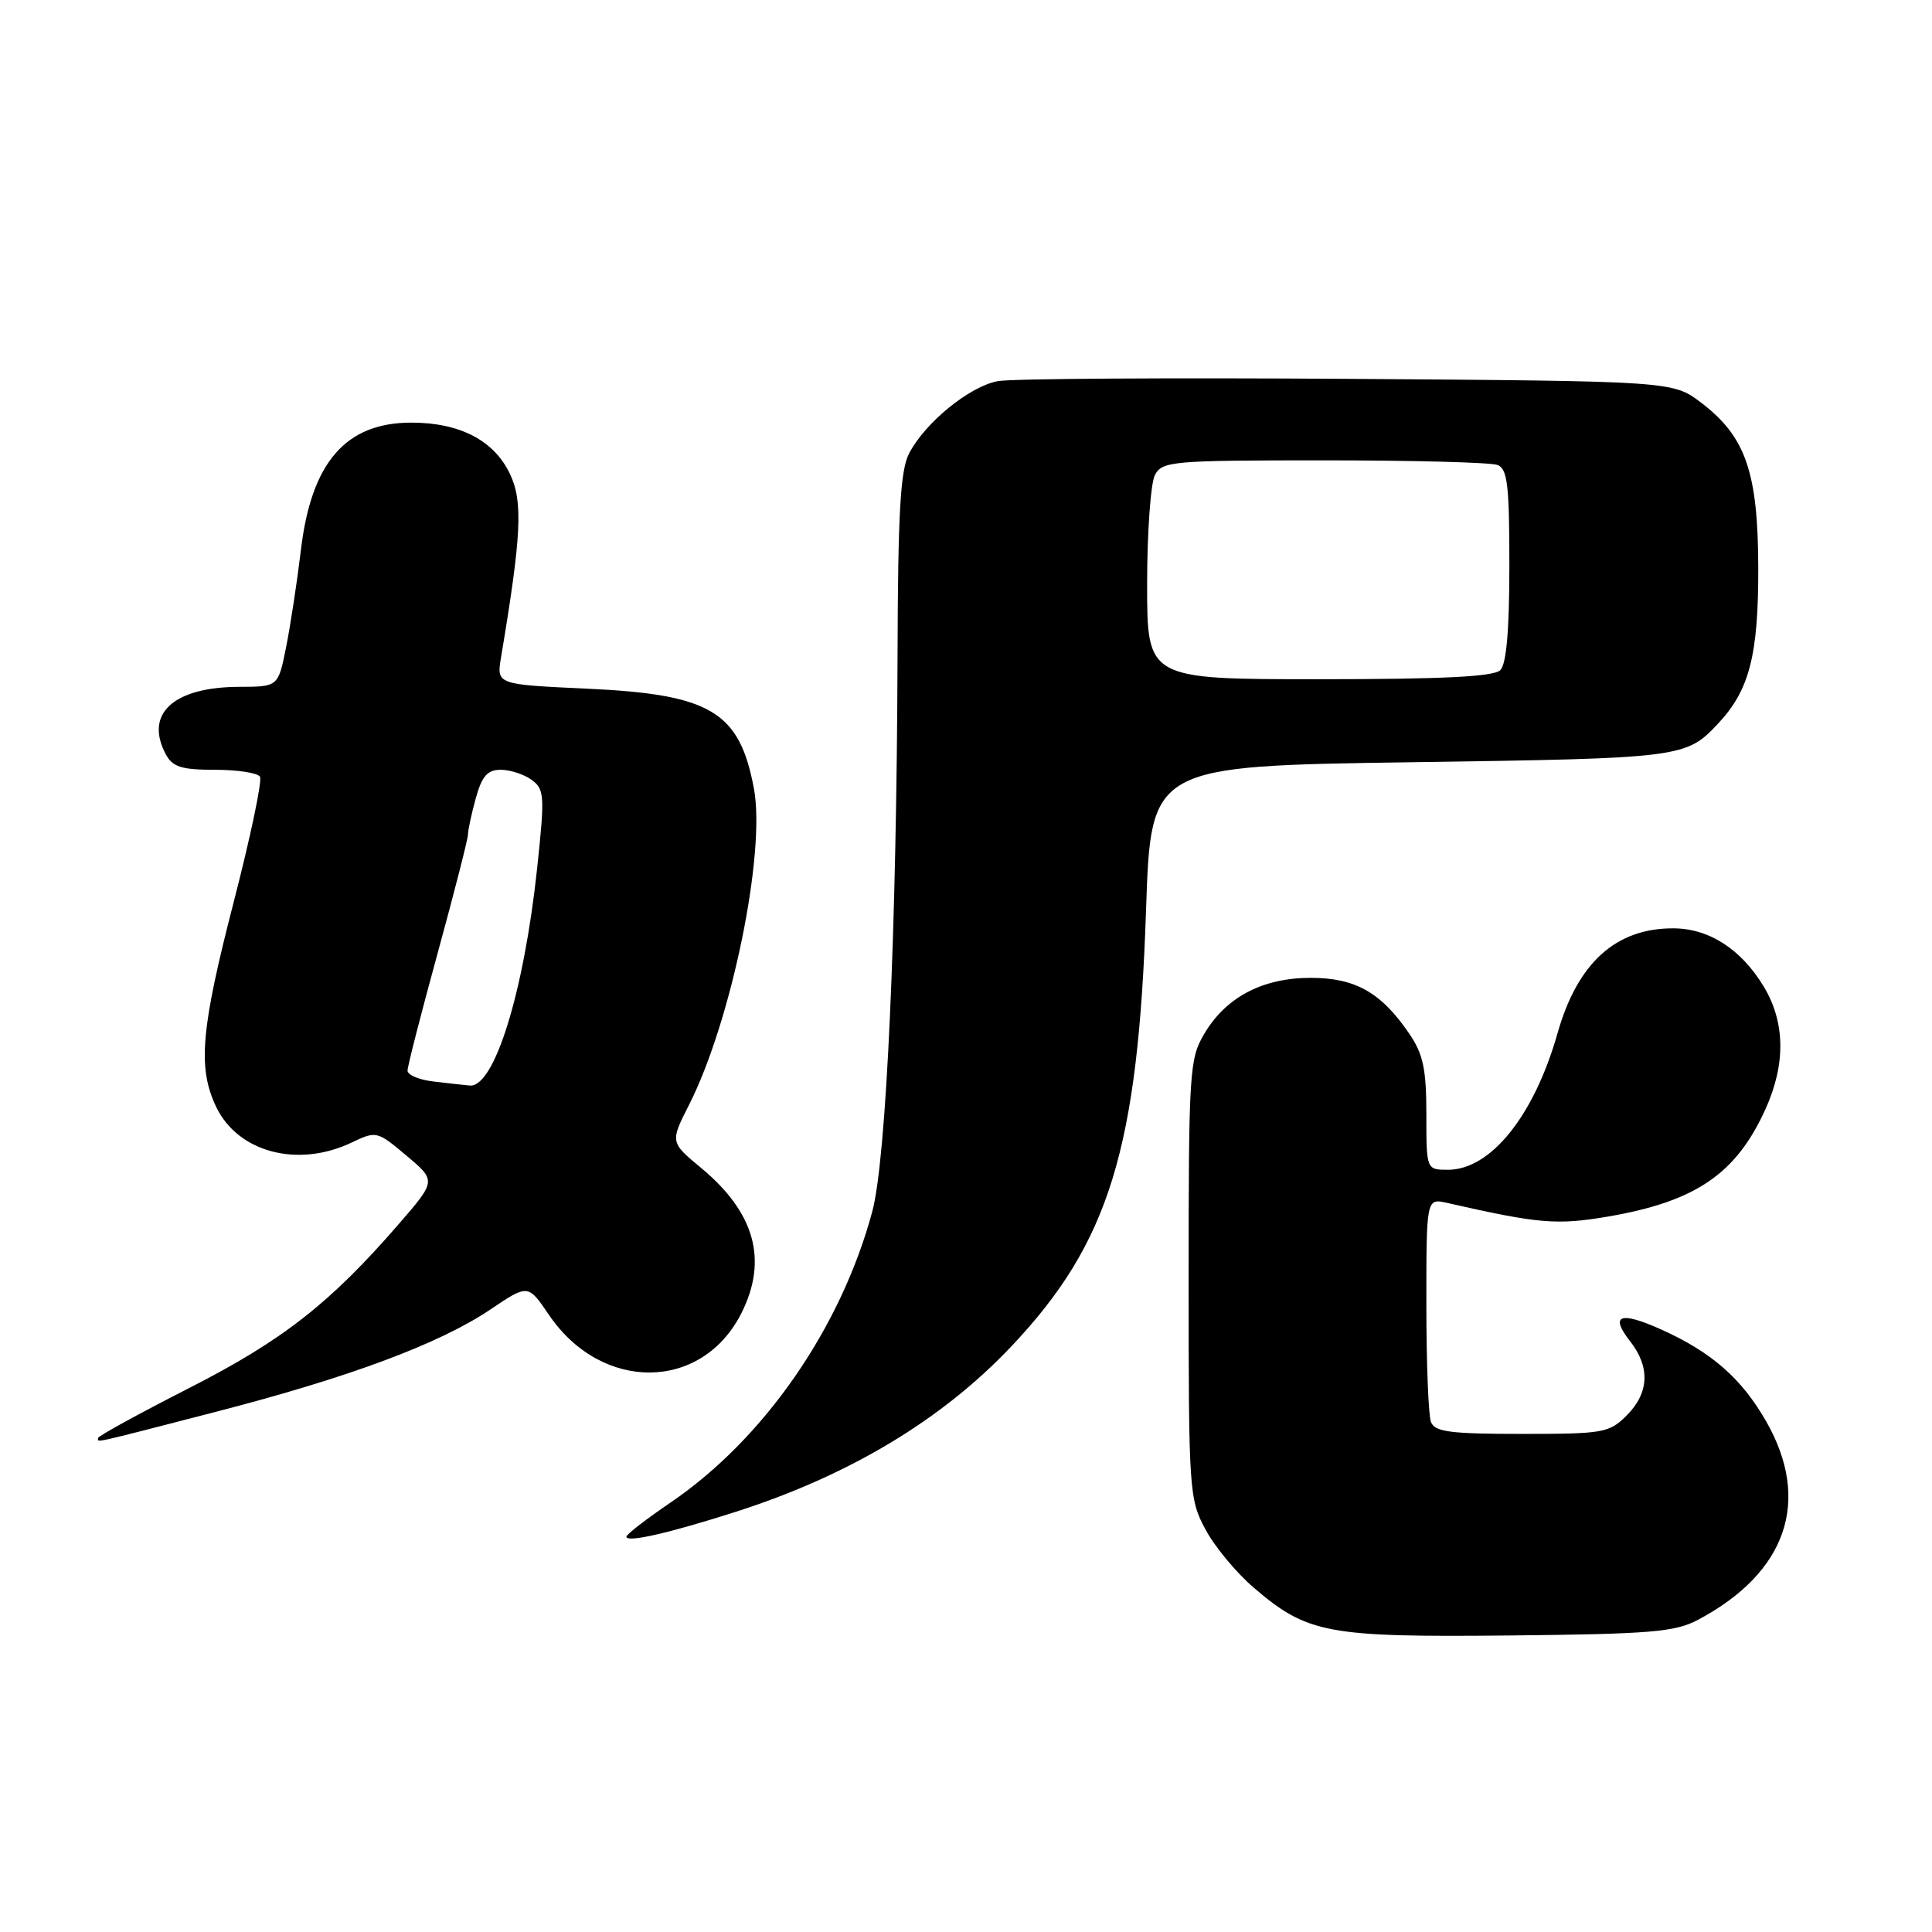 <?xml version="1.0" encoding="UTF-8" standalone="no"?>
<!DOCTYPE svg PUBLIC "-//W3C//DTD SVG 1.1//EN" "http://www.w3.org/Graphics/SVG/1.1/DTD/svg11.dtd" >
<svg xmlns="http://www.w3.org/2000/svg" xmlns:xlink="http://www.w3.org/1999/xlink" version="1.1" viewBox="0 0 256 256">
 <g >
 <path fill="currentColor"
d=" M 225.00 214.63 C 236.77 208.38 240.04 198.83 234.01 188.31 C 230.73 182.60 226.75 179.13 220.02 176.12 C 214.66 173.72 213.28 174.26 215.98 177.70 C 218.68 181.13 218.53 184.56 215.55 187.55 C 213.23 189.87 212.46 190.00 201.65 190.00 C 192.14 190.00 190.11 189.73 189.61 188.42 C 189.27 187.55 189.00 180.52 189.00 172.80 C 189.00 158.77 189.00 158.77 191.75 159.39 C 203.94 162.16 206.28 162.36 213.13 161.19 C 224.68 159.20 230.04 155.55 233.92 147.00 C 236.64 141.00 236.56 135.44 233.69 130.70 C 230.69 125.75 226.43 123.01 221.70 123.01 C 214.10 122.99 209.02 127.60 206.38 136.91 C 203.29 147.82 197.53 155.00 191.87 155.00 C 189.00 155.00 189.00 155.00 189.00 147.65 C 189.00 141.67 188.58 139.68 186.75 136.99 C 183.02 131.51 179.60 129.57 173.68 129.57 C 167.28 129.57 162.41 132.14 159.54 137.04 C 157.61 140.30 157.50 142.13 157.50 169.50 C 157.50 197.53 157.57 198.64 159.72 202.64 C 160.93 204.92 163.81 208.39 166.10 210.35 C 173.24 216.47 175.84 216.95 200.00 216.71 C 218.76 216.52 221.95 216.25 225.00 214.63 Z  M 97.50 200.32 C 112.55 195.50 124.84 188.11 134.04 178.37 C 146.98 164.67 150.80 152.25 151.86 120.50 C 152.50 101.50 152.50 101.50 187.00 101.00 C 222.99 100.48 223.40 100.43 227.70 95.83 C 231.81 91.44 233.00 86.79 232.98 75.28 C 232.95 62.59 231.33 57.88 225.44 53.38 C 221.66 50.50 221.66 50.50 178.58 50.20 C 154.89 50.04 134.03 50.17 132.23 50.50 C 128.47 51.19 122.57 56.00 120.45 60.10 C 119.31 62.30 118.98 67.98 118.93 86.70 C 118.82 123.40 117.45 153.54 115.59 160.50 C 111.44 175.96 101.23 190.69 88.80 199.13 C 85.61 201.30 83.00 203.32 83.00 203.62 C 83.00 204.44 88.63 203.16 97.50 200.32 Z  M 28.50 187.10 C 46.32 182.50 58.21 178.07 65.00 173.50 C 69.97 170.15 69.97 170.15 72.74 174.23 C 79.72 184.51 93.02 184.39 98.25 173.98 C 101.77 166.97 100.03 160.68 92.93 154.78 C 88.79 151.35 88.79 151.35 91.30 146.40 C 96.92 135.31 101.49 113.02 99.90 104.50 C 97.99 94.28 94.19 92.00 77.75 91.25 C 65.79 90.70 65.79 90.70 66.39 87.10 C 69.10 70.93 69.32 66.47 67.57 62.80 C 65.47 58.36 60.93 56.00 54.50 56.00 C 45.81 56.00 41.25 61.26 39.87 72.89 C 39.37 77.08 38.49 82.86 37.91 85.75 C 36.86 91.00 36.86 91.00 31.68 91.01 C 22.97 91.04 19.11 94.59 21.97 99.95 C 22.87 101.63 24.05 102.00 28.48 102.00 C 31.45 102.00 34.14 102.41 34.45 102.92 C 34.76 103.42 33.21 110.82 31.01 119.35 C 26.61 136.37 26.17 141.45 28.63 146.64 C 31.50 152.68 39.43 154.79 46.56 151.41 C 49.87 149.83 49.96 149.85 53.86 153.13 C 57.81 156.45 57.81 156.45 52.85 162.18 C 43.73 172.70 37.46 177.61 25.01 183.95 C 18.41 187.32 13.00 190.28 13.00 190.54 C 13.00 191.15 11.67 191.45 28.50 187.10 Z  M 152.00 77.43 C 152.00 70.52 152.47 64.00 153.04 62.93 C 154.01 61.11 155.34 61.00 175.45 61.00 C 187.21 61.00 197.55 61.27 198.42 61.61 C 199.75 62.12 200.00 64.26 200.00 74.91 C 200.00 83.45 199.61 87.99 198.80 88.80 C 197.94 89.66 191.20 90.00 174.80 90.00 C 152.00 90.00 152.00 90.00 152.00 77.43 Z  M 57.25 143.28 C 55.46 143.05 54.00 142.42 54.00 141.86 C 54.00 141.30 55.80 134.28 58.00 126.26 C 60.20 118.23 62.00 111.18 62.01 110.58 C 62.01 109.99 62.48 107.81 63.05 105.75 C 63.86 102.83 64.59 102.00 66.36 102.00 C 67.60 102.00 69.44 102.60 70.45 103.34 C 72.15 104.58 72.20 105.42 71.17 115.09 C 69.41 131.53 65.49 144.14 62.24 143.84 C 61.28 143.75 59.04 143.50 57.25 143.28 Z "/>
</g>
</svg>